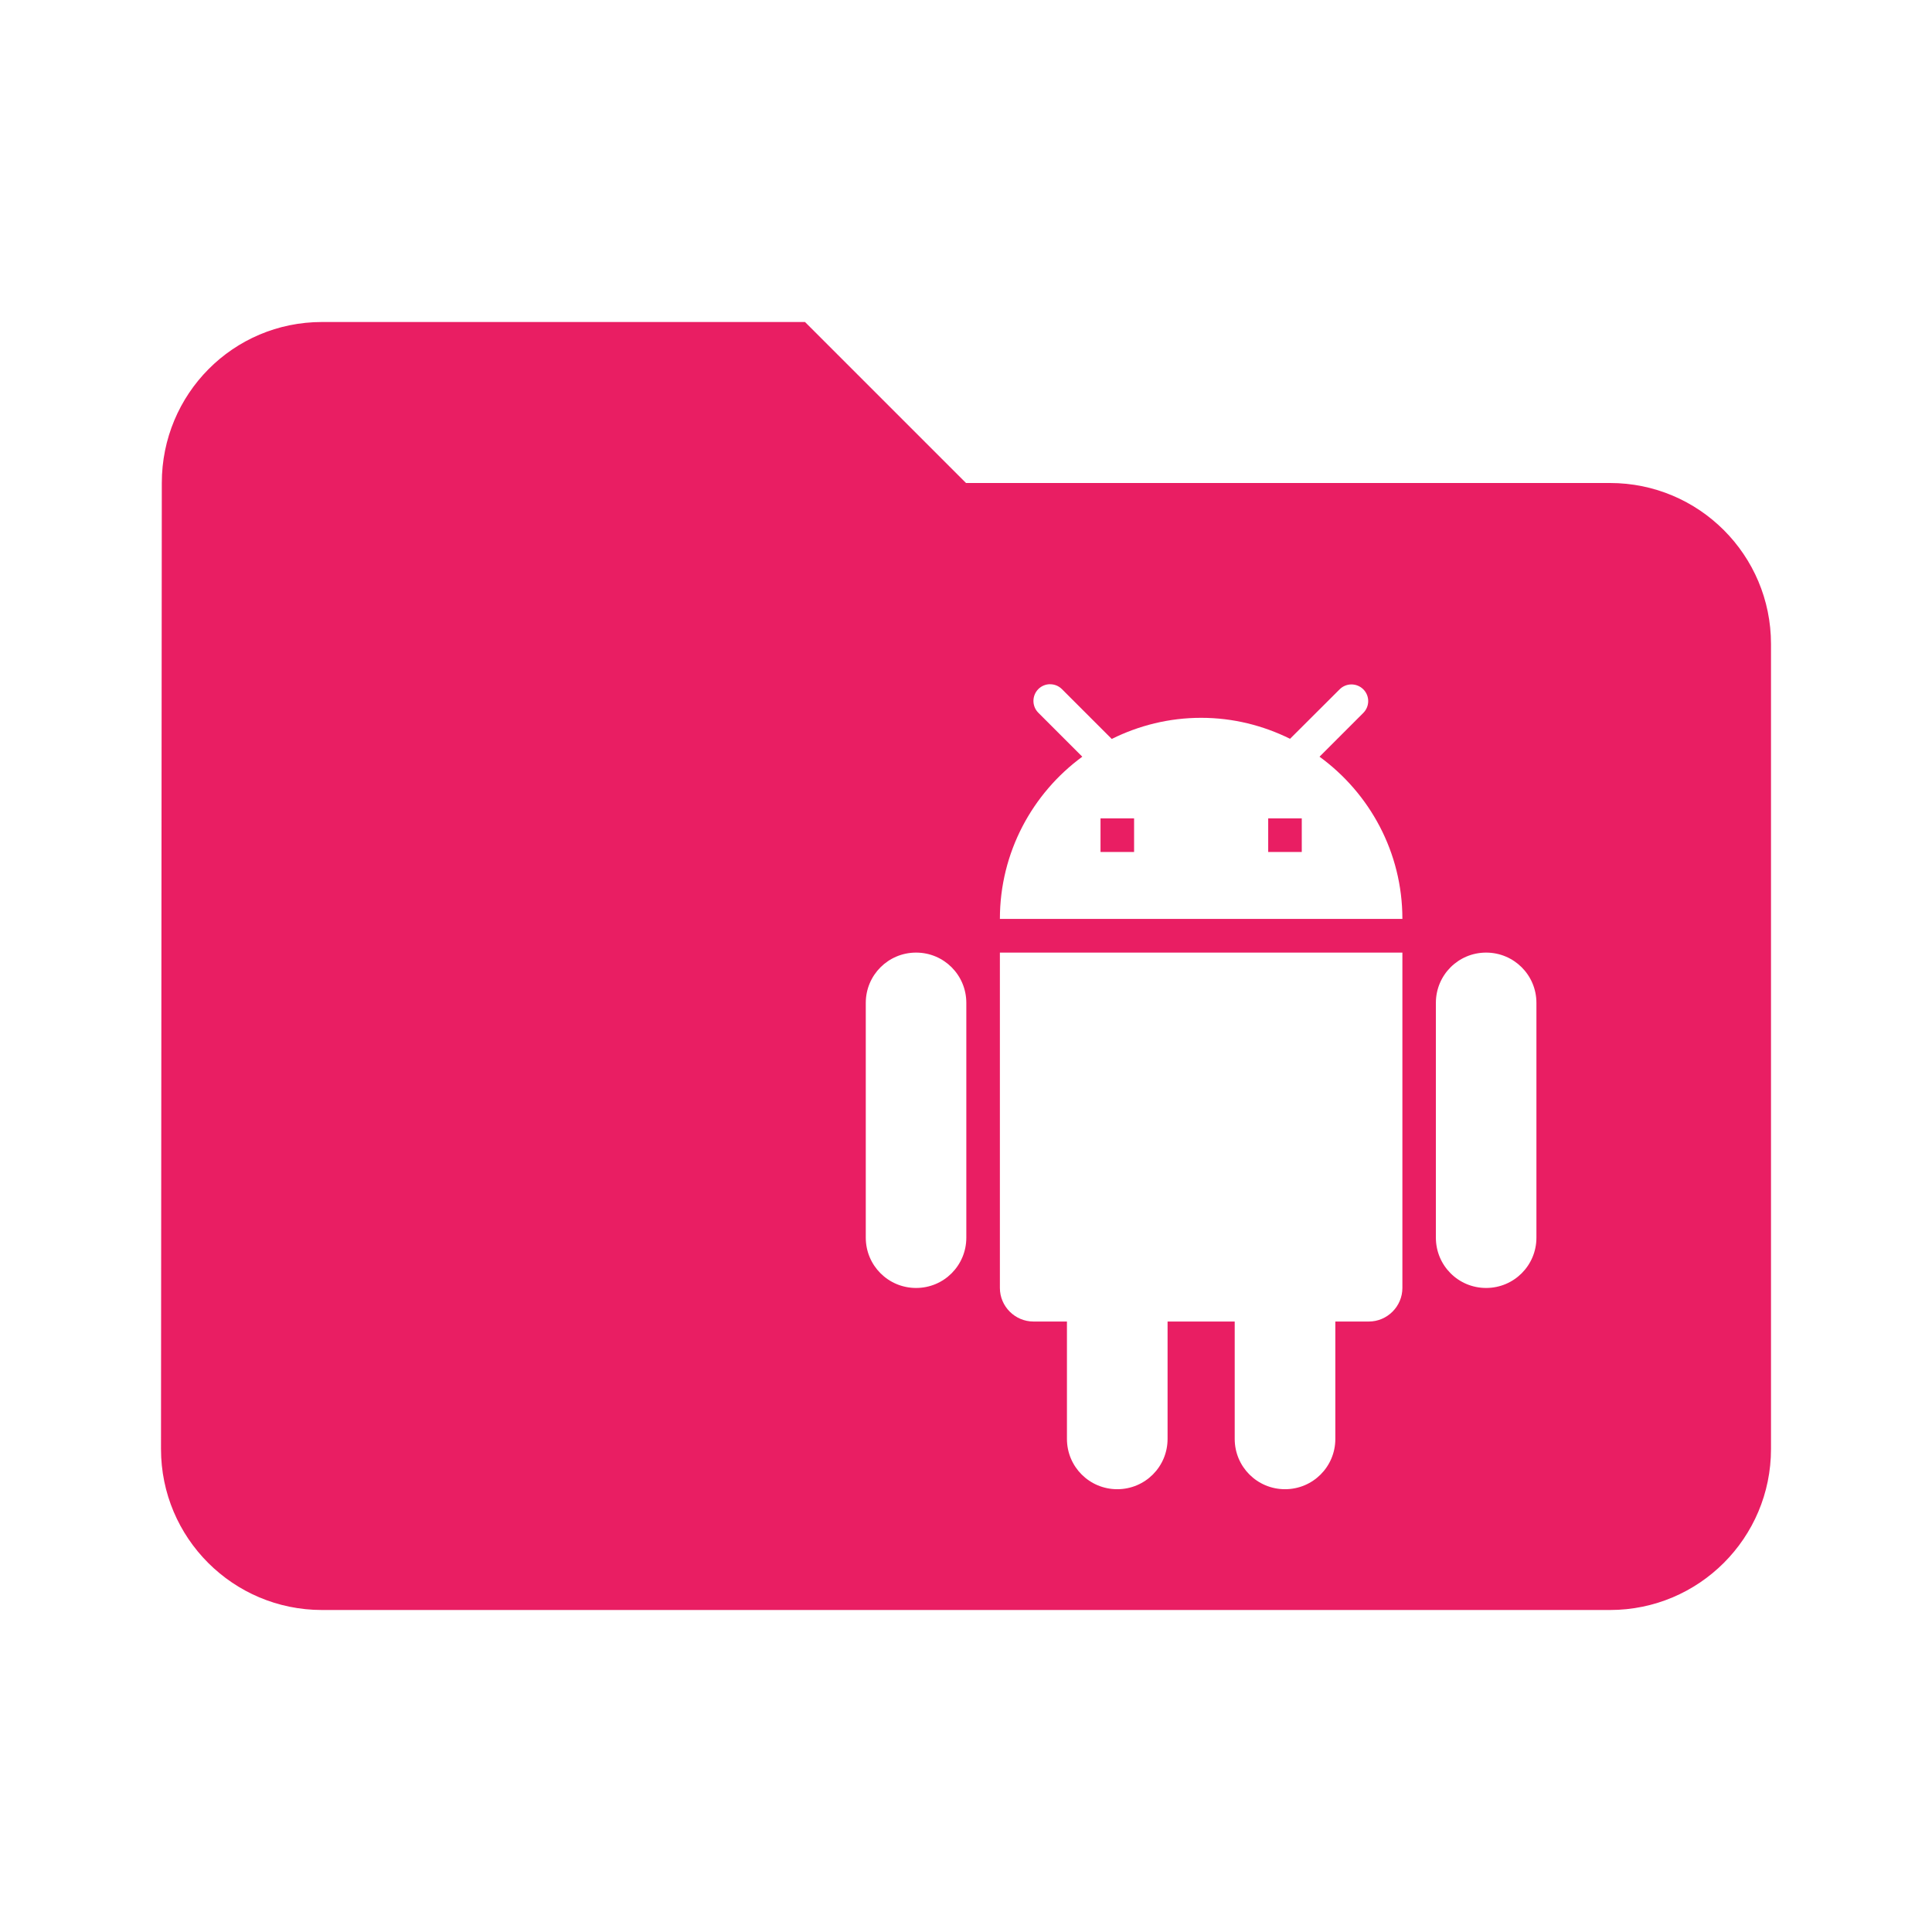<svg xmlns="http://www.w3.org/2000/svg" fill="#E91E63" viewBox="0 0 48 48"><path d="m8 8c-2.21 0-3.98 1.79-3.98 4l-.02 24c0 2.21 1.79 4 4 4h32c2.21 0 4-1.79 4-4v-20c0-2.21-1.79-4-4-4h-16l-4-4h-12m18.09 9c.106 0 .212.04.293.121l1.238 1.238c.671-.333 1.421-.525 2.221-.525.796 0 1.542.192 2.209.521l1.232-1.229c.162-.162.425-.162.588 0 .162.162.162.423 0 .586l-1.088 1.088c1.246.908 2.059 2.375 2.059 4.03h-10c0-1.654.809-3.121 2.047-4.03l-1.092-1.092c-.162-.162-.162-.425 0-.588.081-.081.187-.121.293-.121m1.252 3.334v.834h.834v-.834h-.834m4.166 0v.834h.834v-.834h-.834m-8.748 3.334c.692 0 1.248.558 1.248 1.25v5.832c0 .692-.556 1.25-1.248 1.25-.692 0-1.25-.558-1.25-1.25v-5.832c0-.692.558-1.25 1.25-1.25m2.082 0h10v8.332c0 .458-.376.834-.834.834h-.832v2.916c0 .692-.558 1.25-1.25 1.25-.692 0-1.25-.558-1.25-1.25v-2.916h-1.668v2.916c0 .692-.558 1.25-1.25 1.25-.692 0-1.25-.558-1.25-1.25v-2.916h-.832c-.458 0-.834-.376-.834-.834v-8.332m12.08 0c.692 0 1.25.558 1.25 1.25v5.832c0 .692-.558 1.25-1.25 1.25-.692 0-1.248-.558-1.248-1.25v-5.832c0-.692.556-1.25 1.248-1.25"/></svg>